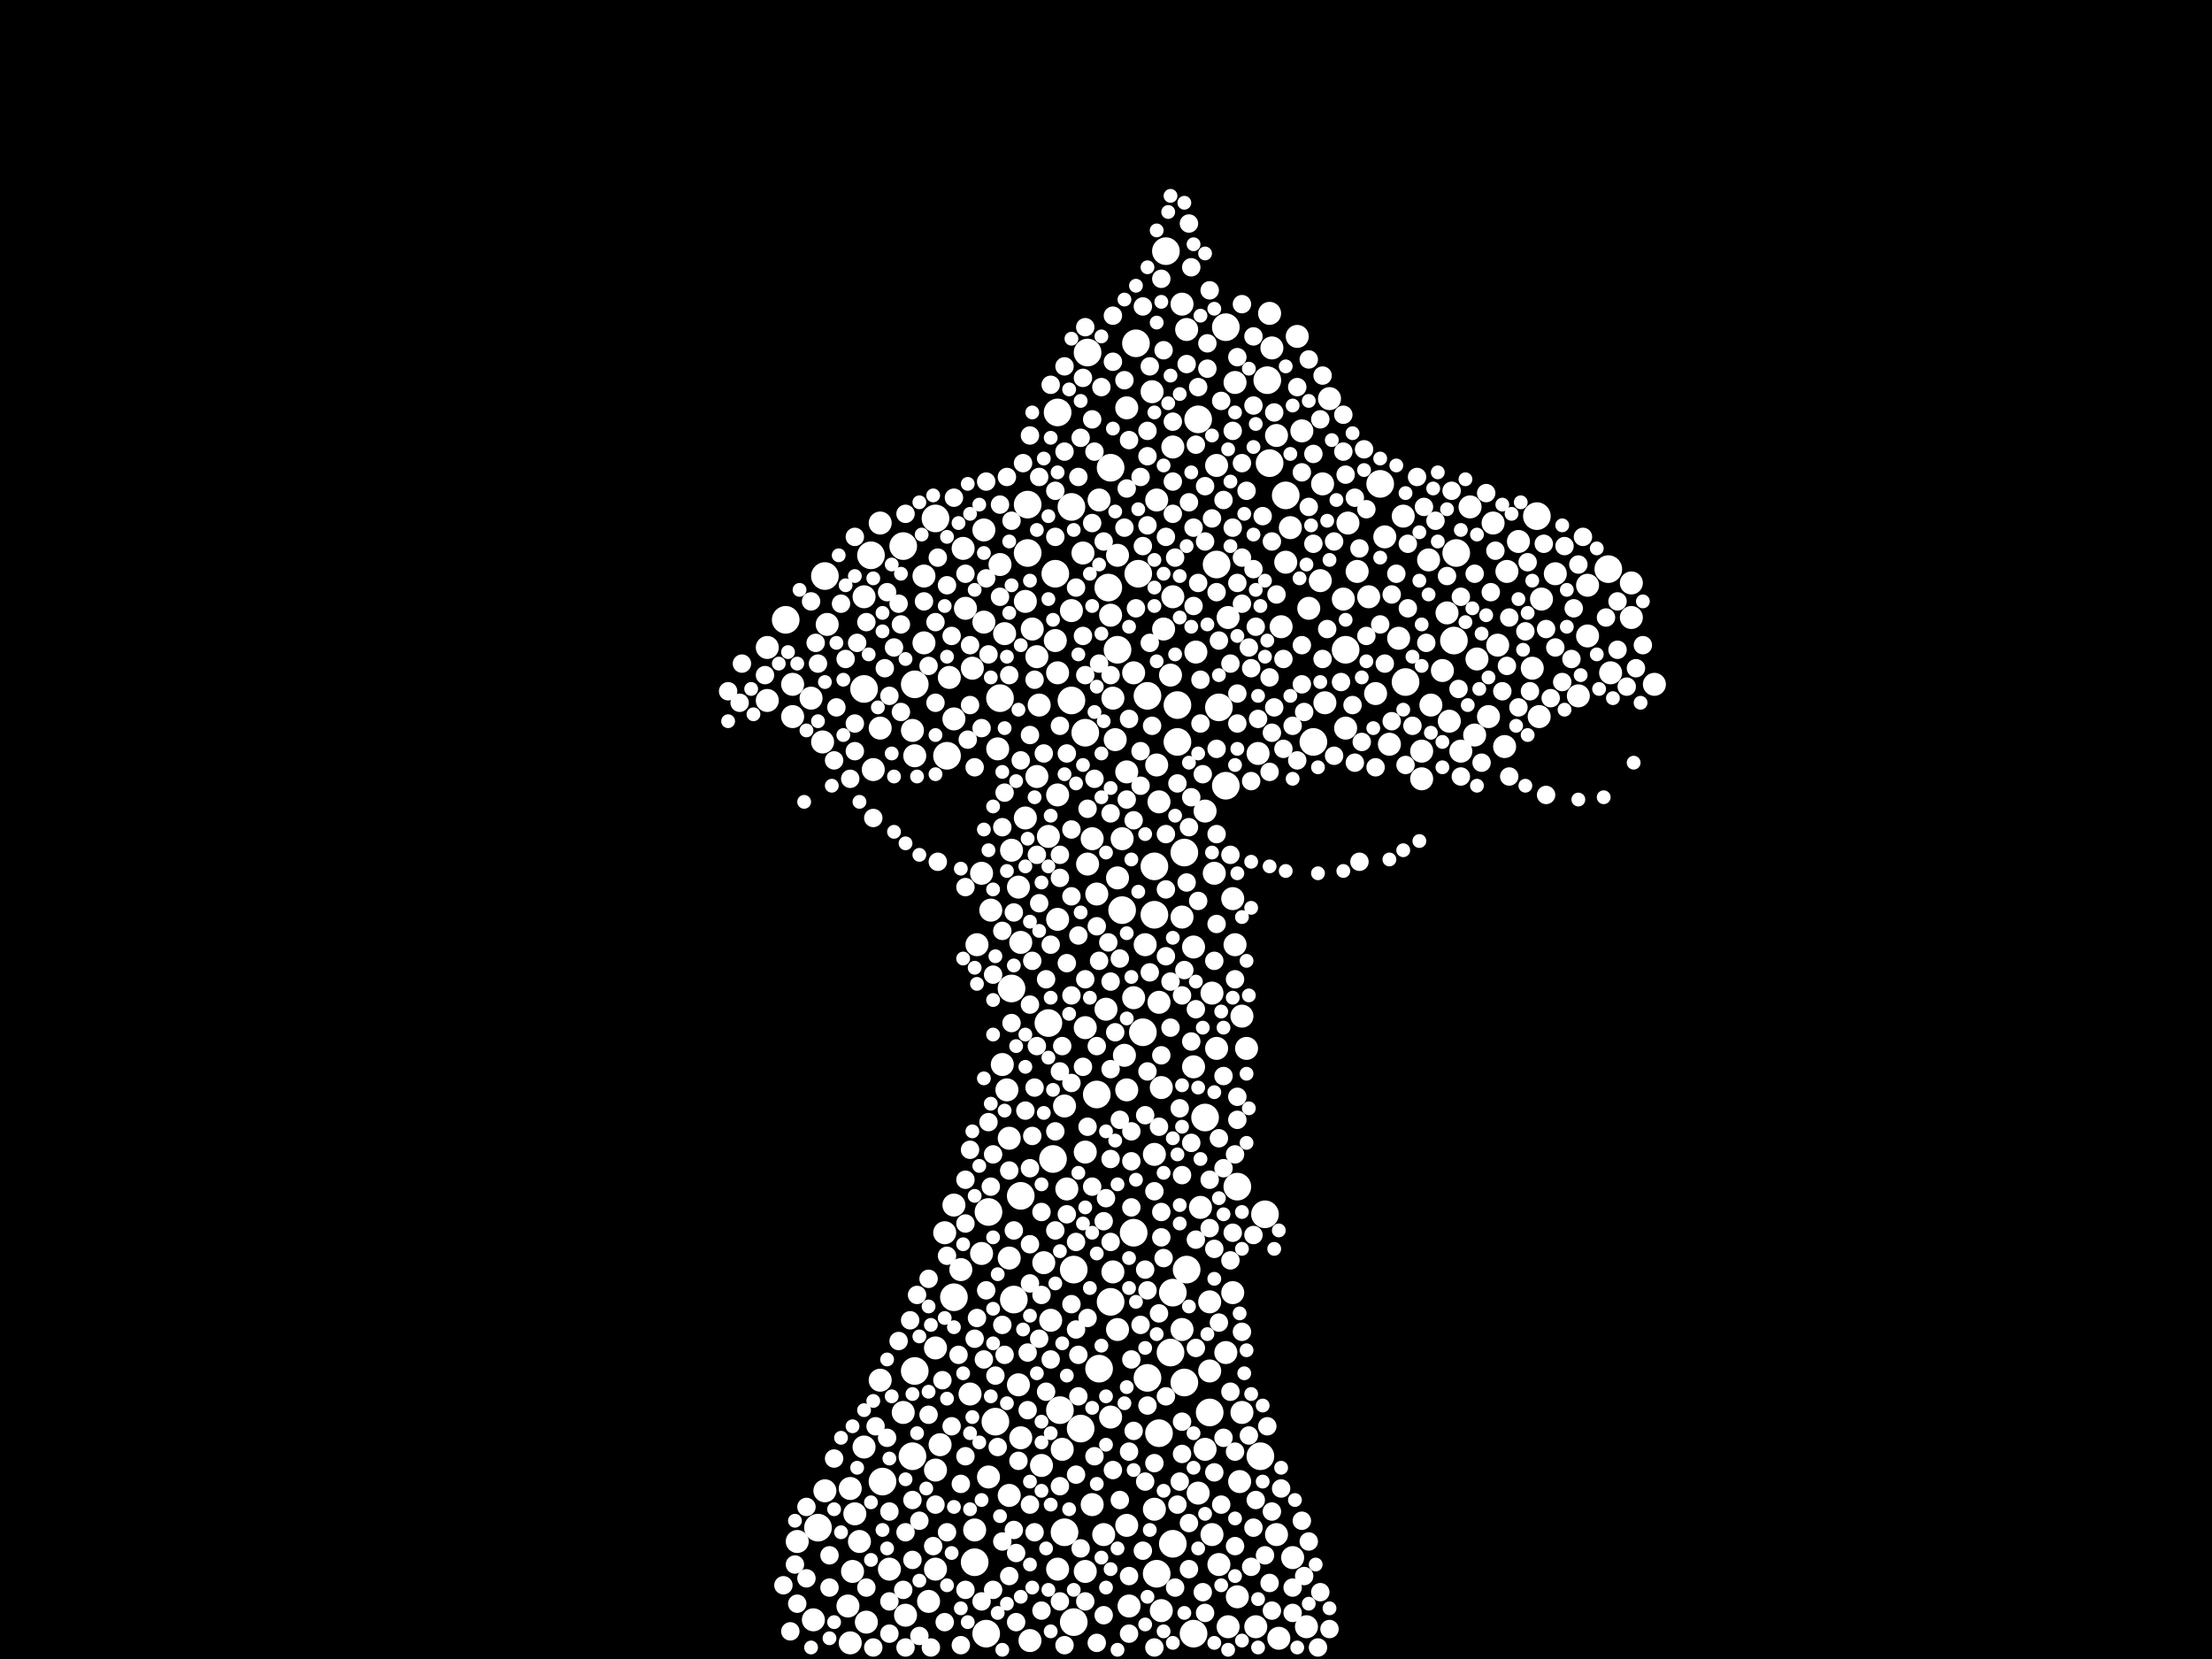 <?xml version="1.0" encoding="utf-8"?>
<svg xmlns="http://www.w3.org/2000/svg"
     xmlns:xlink="http://www.w3.org/1999/xlink" width="1920" height="1440" >

            <defs>
            <style type="text/css"><![CDATA[
circle {stroke: none;}
.c0 {fill: #FFFFFF;}
]]></style>
            </defs>
<rect x="0" y="0" width="1920" height="1440" fill="black"/>
<circle cx="1002" cy="794" r="12" class="c0"/>
<circle cx="1100" cy="330" r="12" class="c0"/>
<circle cx="1028" cy="740" r="12" class="c0"/>
<circle cx="1198" cy="420" r="12" class="c0"/>
<circle cx="932" cy="1408" r="12" class="c0"/>
<circle cx="964" cy="1130" r="12" class="c0"/>
<circle cx="942" cy="636" r="12" class="c0"/>
<circle cx="962" cy="510" r="12" class="c0"/>
<circle cx="856" cy="1418" r="12" class="c0"/>
<circle cx="868" cy="606" r="12" class="c0"/>
<circle cx="964" cy="406" r="12" class="c0"/>
<circle cx="996" cy="1196" r="12" class="c0"/>
<circle cx="1396" cy="494" r="12" class="c0"/>
<circle cx="1094" cy="1264" r="12" class="c0"/>
<circle cx="766" cy="1286" r="12" class="c0"/>
<circle cx="992" cy="896" r="12" class="c0"/>
<circle cx="930" cy="608" r="12" class="c0"/>
<circle cx="954" cy="1188" r="12" class="c0"/>
<circle cx="1004" cy="1366" r="12" class="c0"/>
<circle cx="1036" cy="1418" r="12" class="c0"/>
<circle cx="952" cy="950" r="12" class="c0"/>
<circle cx="756" cy="482" r="12" class="c0"/>
<circle cx="858" cy="1052" r="12" class="c0"/>
<circle cx="910" cy="888" r="12" class="c0"/>
<circle cx="792" cy="1264" r="12" class="c0"/>
<circle cx="1002" cy="752" r="12" class="c0"/>
<circle cx="812" cy="450" r="12" class="c0"/>
<circle cx="1102" cy="402" r="12" class="c0"/>
<circle cx="716" cy="500" r="12" class="c0"/>
<circle cx="1016" cy="1174" r="12" class="c0"/>
<circle cx="794" cy="594" r="12" class="c0"/>
<circle cx="784" cy="474" r="12" class="c0"/>
<circle cx="682" cy="538" r="12" class="c0"/>
<circle cx="1334" cy="448" r="12" class="c0"/>
<circle cx="944" cy="306" r="12" class="c0"/>
<circle cx="750" cy="598" r="12" class="c0"/>
<circle cx="920" cy="1224" r="12" class="c0"/>
<circle cx="1046" cy="970" r="12" class="c0"/>
<circle cx="932" cy="1102" r="12" class="c0"/>
<circle cx="996" cy="604" r="12" class="c0"/>
<circle cx="1064" cy="682" r="12" class="c0"/>
<circle cx="1012" cy="218" r="12" class="c0"/>
<circle cx="916" cy="498" r="12" class="c0"/>
<circle cx="986" cy="298" r="12" class="c0"/>
<circle cx="984" cy="1070" r="12" class="c0"/>
<circle cx="1006" cy="1244" r="12" class="c0"/>
<circle cx="1168" cy="564" r="12" class="c0"/>
<circle cx="1040" cy="364" r="12" class="c0"/>
<circle cx="918" cy="358" r="12" class="c0"/>
<circle cx="1030" cy="1102" r="12" class="c0"/>
<circle cx="1116" cy="430" r="12" class="c0"/>
<circle cx="970" cy="564" r="12" class="c0"/>
<circle cx="1220" cy="592" r="12" class="c0"/>
<circle cx="822" cy="656" r="12" class="c0"/>
<circle cx="938" cy="1240" r="12" class="c0"/>
<circle cx="974" cy="790" r="12" class="c0"/>
<circle cx="1050" cy="1226" r="12" class="c0"/>
<circle cx="1022" cy="644" r="12" class="c0"/>
<circle cx="924" cy="1330" r="12" class="c0"/>
<circle cx="1022" cy="612" r="12" class="c0"/>
<circle cx="846" cy="1356" r="12" class="c0"/>
<circle cx="794" cy="1190" r="12" class="c0"/>
<circle cx="1098" cy="1054" r="12" class="c0"/>
<circle cx="1064" cy="284" r="12" class="c0"/>
<circle cx="1074" cy="1030" r="12" class="c0"/>
<circle cx="710" cy="1326" r="12" class="c0"/>
<circle cx="892" cy="438" r="12" class="c0"/>
<circle cx="1058" cy="614" r="12" class="c0"/>
<circle cx="864" cy="1234" r="12" class="c0"/>
<circle cx="1264" cy="480" r="12" class="c0"/>
<circle cx="1028" cy="1200" r="12" class="c0"/>
<circle cx="1018" cy="1122" r="12" class="c0"/>
<circle cx="1018" cy="1340" r="12" class="c0"/>
<circle cx="988" cy="498" r="12" class="c0"/>
<circle cx="1056" cy="490" r="12" class="c0"/>
<circle cx="892" cy="480" r="12" class="c0"/>
<circle cx="886" cy="1038" r="12" class="c0"/>
<circle cx="828" cy="1126" r="12" class="c0"/>
<circle cx="930" cy="440" r="12" class="c0"/>
<circle cx="1140" cy="644" r="12" class="c0"/>
<circle cx="1262" cy="556" r="12" class="c0"/>
<circle cx="880" cy="1128" r="12" class="c0"/>
<circle cx="878" cy="858" r="12" class="c0"/>
<circle cx="914" cy="1006" r="12" class="c0"/>
<circle cx="1240" cy="486" r="10" class="c0"/>
<circle cx="1268" cy="652" r="10" class="c0"/>
<circle cx="918" cy="798" r="10" class="c0"/>
<circle cx="752" cy="1408" r="10" class="c0"/>
<circle cx="1036" cy="822" r="10" class="c0"/>
<circle cx="750" cy="518" r="10" class="c0"/>
<circle cx="976" cy="916" r="10" class="c0"/>
<circle cx="948" cy="1306" r="10" class="c0"/>
<circle cx="1010" cy="546" r="10" class="c0"/>
<circle cx="1150" cy="610" r="10" class="c0"/>
<circle cx="960" cy="876" r="10" class="c0"/>
<circle cx="820" cy="1070" r="10" class="c0"/>
<circle cx="1146" cy="504" r="10" class="c0"/>
<circle cx="812" cy="1362" r="10" class="c0"/>
<circle cx="870" cy="924" r="10" class="c0"/>
<circle cx="1038" cy="566" r="10" class="c0"/>
<circle cx="742" cy="1314" r="10" class="c0"/>
<circle cx="1292" cy="622" r="10" class="c0"/>
<circle cx="1130" cy="374" r="10" class="c0"/>
<circle cx="922" cy="1258" r="10" class="c0"/>
<circle cx="1148" cy="420" r="10" class="c0"/>
<circle cx="736" cy="1394" r="10" class="c0"/>
<circle cx="1218" cy="448" r="10" class="c0"/>
<circle cx="706" cy="1406" r="10" class="c0"/>
<circle cx="1008" cy="944" r="10" class="c0"/>
<circle cx="940" cy="480" r="10" class="c0"/>
<circle cx="958" cy="1332" r="10" class="c0"/>
<circle cx="836" cy="476" r="10" class="c0"/>
<circle cx="878" cy="738" r="10" class="c0"/>
<circle cx="884" cy="1202" r="10" class="c0"/>
<circle cx="924" cy="960" r="10" class="c0"/>
<circle cx="1074" cy="1386" r="10" class="c0"/>
<circle cx="1416" cy="506" r="10" class="c0"/>
<circle cx="1050" cy="1130" r="10" class="c0"/>
<circle cx="816" cy="1254" r="10" class="c0"/>
<circle cx="1006" cy="870" r="10" class="c0"/>
<circle cx="828" cy="624" r="10" class="c0"/>
<circle cx="1280" cy="638" r="10" class="c0"/>
<circle cx="868" cy="490" r="10" class="c0"/>
<circle cx="876" cy="1298" r="10" class="c0"/>
<circle cx="1066" cy="536" r="10" class="c0"/>
<circle cx="1416" cy="536" r="10" class="c0"/>
<circle cx="994" cy="820" r="10" class="c0"/>
<circle cx="860" cy="790" r="10" class="c0"/>
<circle cx="1046" cy="1258" r="10" class="c0"/>
<circle cx="1070" cy="780" r="10" class="c0"/>
<circle cx="1046" cy="704" r="10" class="c0"/>
<circle cx="978" cy="1324" r="10" class="c0"/>
<circle cx="1188" cy="518" r="10" class="c0"/>
<circle cx="688" cy="622" r="10" class="c0"/>
<circle cx="1078" cy="882" r="10" class="c0"/>
<circle cx="824" cy="588" r="10" class="c0"/>
<circle cx="1350" cy="498" r="10" class="c0"/>
<circle cx="978" cy="946" r="10" class="c0"/>
<circle cx="1234" cy="652" r="10" class="c0"/>
<circle cx="1112" cy="544" r="10" class="c0"/>
<circle cx="692" cy="1338" r="10" class="c0"/>
<circle cx="786" cy="1402" r="10" class="c0"/>
<circle cx="874" cy="946" r="10" class="c0"/>
<circle cx="1214" cy="554" r="10" class="c0"/>
<circle cx="886" cy="818" r="10" class="c0"/>
<circle cx="1306" cy="648" r="10" class="c0"/>
<circle cx="802" cy="500" r="10" class="c0"/>
<circle cx="1056" cy="910" r="10" class="c0"/>
<circle cx="1282" cy="572" r="10" class="c0"/>
<circle cx="764" cy="1198" r="10" class="c0"/>
<circle cx="1036" cy="926" r="10" class="c0"/>
<circle cx="1370" cy="604" r="10" class="c0"/>
<circle cx="1166" cy="520" r="10" class="c0"/>
<circle cx="1194" cy="602" r="10" class="c0"/>
<circle cx="812" cy="1170" r="10" class="c0"/>
<circle cx="1030" cy="286" r="10" class="c0"/>
<circle cx="890" cy="522" r="10" class="c0"/>
<circle cx="1398" cy="584" r="10" class="c0"/>
<circle cx="942" cy="1000" r="10" class="c0"/>
<circle cx="1064" cy="1174" r="10" class="c0"/>
<circle cx="1242" cy="612" r="10" class="c0"/>
<circle cx="1154" cy="346" r="10" class="c0"/>
<circle cx="1276" cy="440" r="10" class="c0"/>
<circle cx="1042" cy="1048" r="10" class="c0"/>
<circle cx="966" cy="1104" r="10" class="c0"/>
<circle cx="1170" cy="454" r="10" class="c0"/>
<circle cx="1122" cy="1352" r="10" class="c0"/>
<circle cx="1008" cy="1398" r="10" class="c0"/>
<circle cx="848" cy="820" r="10" class="c0"/>
<circle cx="750" cy="1256" r="10" class="c0"/>
<circle cx="1436" cy="594" r="10" class="c0"/>
<circle cx="1168" cy="632" r="10" class="c0"/>
<circle cx="666" cy="562" r="10" class="c0"/>
<circle cx="738" cy="1292" r="10" class="c0"/>
<circle cx="866" cy="650" r="10" class="c0"/>
<circle cx="944" cy="750" r="10" class="c0"/>
<circle cx="1092" cy="654" r="10" class="c0"/>
<circle cx="894" cy="1424" r="10" class="c0"/>
<circle cx="904" cy="1272" r="10" class="c0"/>
<circle cx="716" cy="1294" r="10" class="c0"/>
<circle cx="852" cy="758" r="10" class="c0"/>
<circle cx="918" cy="1362" r="10" class="c0"/>
<circle cx="844" cy="580" r="10" class="c0"/>
<circle cx="1006" cy="696" r="10" class="c0"/>
<circle cx="1134" cy="1412" r="10" class="c0"/>
<circle cx="1308" cy="496" r="10" class="c0"/>
<circle cx="764" cy="632" r="10" class="c0"/>
<circle cx="1078" cy="1226" r="10" class="c0"/>
<circle cx="900" cy="674" r="10" class="c0"/>
<circle cx="854" cy="460" r="10" class="c0"/>
<circle cx="970" cy="482" r="10" class="c0"/>
<circle cx="1136" cy="528" r="10" class="c0"/>
<circle cx="952" cy="776" r="10" class="c0"/>
<circle cx="930" cy="530" r="10" class="c0"/>
<circle cx="1296" cy="454" r="10" class="c0"/>
<circle cx="854" cy="540" r="10" class="c0"/>
<circle cx="1202" cy="466" r="10" class="c0"/>
<circle cx="912" cy="1146" r="10" class="c0"/>
<circle cx="900" cy="570" r="10" class="c0"/>
<circle cx="1052" cy="862" r="10" class="c0"/>
<circle cx="876" cy="1092" r="10" class="c0"/>
<circle cx="890" cy="710" r="10" class="c0"/>
<circle cx="1338" cy="520" r="10" class="c0"/>
<circle cx="916" cy="556" r="10" class="c0"/>
<circle cx="718" cy="542" r="10" class="c0"/>
<circle cx="828" cy="1046" r="10" class="c0"/>
<circle cx="978" cy="670" r="10" class="c0"/>
<circle cx="1052" cy="1332" r="10" class="c0"/>
<circle cx="942" cy="1364" r="10" class="c0"/>
<circle cx="1108" cy="1332" r="10" class="c0"/>
<circle cx="942" cy="892" r="10" class="c0"/>
<circle cx="740" cy="1364" r="10" class="c0"/>
<circle cx="918" cy="584" r="10" class="c0"/>
<circle cx="876" cy="988" r="10" class="c0"/>
<circle cx="802" cy="558" r="10" class="c0"/>
<circle cx="1258" cy="626" r="10" class="c0"/>
<circle cx="1234" cy="676" r="10" class="c0"/>
<circle cx="1066" cy="1412" r="10" class="c0"/>
<circle cx="784" cy="1226" r="10" class="c0"/>
<circle cx="794" cy="656" r="10" class="c0"/>
<circle cx="1116" cy="488" r="10" class="c0"/>
<circle cx="758" cy="668" r="10" class="c0"/>
<circle cx="842" cy="1210" r="10" class="c0"/>
<circle cx="906" cy="1096" r="10" class="c0"/>
<circle cx="1002" cy="1002" r="10" class="c0"/>
<circle cx="1076" cy="1286" r="10" class="c0"/>
<circle cx="980" cy="1394" r="10" class="c0"/>
<circle cx="1026" cy="264" r="10" class="c0"/>
<circle cx="948" cy="728" r="10" class="c0"/>
<circle cx="1026" cy="1154" r="10" class="c0"/>
<circle cx="886" cy="1248" r="10" class="c0"/>
<circle cx="1318" cy="470" r="10" class="c0"/>
<circle cx="1054" cy="758" r="10" class="c0"/>
<circle cx="746" cy="1338" r="10" class="c0"/>
<circle cx="1070" cy="1122" r="10" class="c0"/>
<circle cx="966" cy="606" r="10" class="c0"/>
<circle cx="970" cy="1154" r="10" class="c0"/>
<circle cx="1058" cy="1358" r="10" class="c0"/>
<circle cx="1050" cy="1190" r="10" class="c0"/>
<circle cx="666" cy="608" r="10" class="c0"/>
<circle cx="846" cy="1328" r="10" class="c0"/>
<circle cx="910" cy="726" r="10" class="c0"/>
<circle cx="1120" cy="458" r="10" class="c0"/>
<circle cx="1378" cy="552" r="10" class="c0"/>
<circle cx="1000" cy="340" r="10" class="c0"/>
<circle cx="714" cy="644" r="10" class="c0"/>
<circle cx="1026" cy="796" r="10" class="c0"/>
<circle cx="1090" cy="1412" r="10" class="c0"/>
<circle cx="974" cy="728" r="10" class="c0"/>
<circle cx="1072" cy="332" r="10" class="c0"/>
<circle cx="1178" cy="496" r="10" class="c0"/>
<circle cx="964" cy="534" r="10" class="c0"/>
<circle cx="1082" cy="910" r="10" class="c0"/>
<circle cx="918" cy="690" r="10" class="c0"/>
<circle cx="1018" cy="388" r="10" class="c0"/>
<circle cx="1104" cy="302" r="10" class="c0"/>
<circle cx="926" cy="1032" r="10" class="c0"/>
<circle cx="806" cy="1390" r="10" class="c0"/>
<circle cx="968" cy="642" r="10" class="c0"/>
<circle cx="964" cy="1230" r="10" class="c0"/>
<circle cx="1378" cy="508" r="10" class="c0"/>
<circle cx="812" cy="1276" r="10" class="c0"/>
<circle cx="1002" cy="1310" r="10" class="c0"/>
<circle cx="1330" cy="580" r="10" class="c0"/>
<circle cx="1110" cy="1422" r="10" class="c0"/>
<circle cx="984" cy="584" r="10" class="c0"/>
<circle cx="1018" cy="518" r="10" class="c0"/>
<circle cx="834" cy="1102" r="10" class="c0"/>
<circle cx="978" cy="354" r="10" class="c0"/>
<circle cx="1004" cy="434" r="10" class="c0"/>
<circle cx="772" cy="1362" r="10" class="c0"/>
<circle cx="884" cy="770" r="10" class="c0"/>
<circle cx="1108" cy="378" r="10" class="c0"/>
<circle cx="970" cy="762" r="10" class="c0"/>
<circle cx="792" cy="634" r="10" class="c0"/>
<circle cx="1252" cy="582" r="10" class="c0"/>
<circle cx="1300" cy="560" r="10" class="c0"/>
<circle cx="1126" cy="292" r="10" class="c0"/>
<circle cx="1004" cy="664" r="10" class="c0"/>
<circle cx="738" cy="1426" r="10" class="c0"/>
<circle cx="858" cy="1282" r="10" class="c0"/>
<circle cx="764" cy="454" r="10" class="c0"/>
<circle cx="1040" cy="1296" r="10" class="c0"/>
<circle cx="1102" cy="272" r="10" class="c0"/>
<circle cx="852" cy="1088" r="10" class="c0"/>
<circle cx="1336" cy="622" r="10" class="c0"/>
<circle cx="984" cy="866" r="10" class="c0"/>
<circle cx="688" cy="594" r="10" class="c0"/>
<circle cx="1206" cy="646" r="10" class="c0"/>
<circle cx="1256" cy="532" r="10" class="c0"/>
<circle cx="704" cy="606" r="10" class="c0"/>
<circle cx="1056" cy="404" r="10" class="c0"/>
<circle cx="954" cy="434" r="10" class="c0"/>
<circle cx="1016" cy="586" r="10" class="c0"/>
<circle cx="902" cy="612" r="10" class="c0"/>
<circle cx="838" cy="528" r="10" class="c0"/>
<circle cx="1072" cy="820" r="10" class="c0"/>
<circle cx="896" cy="546" r="10" class="c0"/>
<circle cx="872" cy="550" r="10" class="c0"/>
<circle cx="1358" cy="474" r="8" class="c0"/>
<circle cx="912" cy="820" r="8" class="c0"/>
<circle cx="924" cy="392" r="8" class="c0"/>
<circle cx="1060" cy="1306" r="8" class="c0"/>
<circle cx="1104" cy="470" r="8" class="c0"/>
<circle cx="888" cy="402" r="8" class="c0"/>
<circle cx="852" cy="632" r="8" class="c0"/>
<circle cx="1058" cy="556" r="8" class="c0"/>
<circle cx="1038" cy="1076" r="8" class="c0"/>
<circle cx="1238" cy="558" r="8" class="c0"/>
<circle cx="834" cy="1288" r="8" class="c0"/>
<circle cx="1404" cy="564" r="8" class="c0"/>
<circle cx="1032" cy="194" r="8" class="c0"/>
<circle cx="1088" cy="1326" r="8" class="c0"/>
<circle cx="1310" cy="674" r="8" class="c0"/>
<circle cx="812" cy="540" r="8" class="c0"/>
<circle cx="846" cy="1162" r="8" class="c0"/>
<circle cx="1126" cy="336" r="8" class="c0"/>
<circle cx="930" cy="1132" r="8" class="c0"/>
<circle cx="1136" cy="440" r="8" class="c0"/>
<circle cx="1102" cy="1374" r="8" class="c0"/>
<circle cx="978" cy="424" r="8" class="c0"/>
<circle cx="978" cy="694" r="8" class="c0"/>
<circle cx="1068" cy="1208" r="8" class="c0"/>
<circle cx="938" cy="380" r="8" class="c0"/>
<circle cx="1074" cy="602" r="8" class="c0"/>
<circle cx="1078" cy="524" r="8" class="c0"/>
<circle cx="772" cy="1418" r="8" class="c0"/>
<circle cx="1026" cy="1234" r="8" class="c0"/>
<circle cx="1130" cy="560" r="8" class="c0"/>
<circle cx="964" cy="1006" r="8" class="c0"/>
<circle cx="1008" cy="242" r="8" class="c0"/>
<circle cx="1132" cy="1368" r="8" class="c0"/>
<circle cx="948" cy="1030" r="8" class="c0"/>
<circle cx="1356" cy="592" r="8" class="c0"/>
<circle cx="710" cy="576" r="8" class="c0"/>
<circle cx="752" cy="540" r="8" class="c0"/>
<circle cx="936" cy="1212" r="8" class="c0"/>
<circle cx="758" cy="710" r="8" class="c0"/>
<circle cx="1074" cy="628" r="8" class="c0"/>
<circle cx="1050" cy="252" r="8" class="c0"/>
<circle cx="990" cy="1150" r="8" class="c0"/>
<circle cx="862" cy="1002" r="8" class="c0"/>
<circle cx="960" cy="1040" r="8" class="c0"/>
<circle cx="1020" cy="484" r="8" class="c0"/>
<circle cx="1096" cy="448" r="8" class="c0"/>
<circle cx="1034" cy="992" r="8" class="c0"/>
<circle cx="954" cy="834" r="8" class="c0"/>
<circle cx="906" cy="654" r="8" class="c0"/>
<circle cx="1044" cy="672" r="8" class="c0"/>
<circle cx="806" cy="1228" r="8" class="c0"/>
<circle cx="980" cy="382" r="8" class="c0"/>
<circle cx="680" cy="1376" r="8" class="c0"/>
<circle cx="920" cy="762" r="8" class="c0"/>
<circle cx="1154" cy="1414" r="8" class="c0"/>
<circle cx="992" cy="474" r="8" class="c0"/>
<circle cx="1026" cy="864" r="8" class="c0"/>
<circle cx="852" cy="1390" r="8" class="c0"/>
<circle cx="952" cy="908" r="8" class="c0"/>
<circle cx="908" cy="850" r="8" class="c0"/>
<circle cx="1048" cy="320" r="8" class="c0"/>
<circle cx="870" cy="1338" r="8" class="c0"/>
<circle cx="984" cy="1242" r="8" class="c0"/>
<circle cx="1054" cy="834" r="8" class="c0"/>
<circle cx="870" cy="1150" r="8" class="c0"/>
<circle cx="1002" cy="1034" r="8" class="c0"/>
<circle cx="700" cy="1370" r="8" class="c0"/>
<circle cx="1092" cy="624" r="8" class="c0"/>
<circle cx="1140" cy="472" r="8" class="c0"/>
<circle cx="842" cy="612" r="8" class="c0"/>
<circle cx="1024" cy="962" r="8" class="c0"/>
<circle cx="1072" cy="1002" r="8" class="c0"/>
<circle cx="1008" cy="916" r="8" class="c0"/>
<circle cx="864" cy="1194" r="8" class="c0"/>
<circle cx="798" cy="1320" r="8" class="c0"/>
<circle cx="814" cy="484" r="8" class="c0"/>
<circle cx="814" cy="748" r="8" class="c0"/>
<circle cx="738" cy="676" r="8" class="c0"/>
<circle cx="994" cy="968" r="8" class="c0"/>
<circle cx="916" cy="982" r="8" class="c0"/>
<circle cx="1050" cy="1024" r="8" class="c0"/>
<circle cx="902" cy="784" r="8" class="c0"/>
<circle cx="1008" cy="1052" r="8" class="c0"/>
<circle cx="980" cy="1418" r="8" class="c0"/>
<circle cx="920" cy="630" r="8" class="c0"/>
<circle cx="1026" cy="1262" r="8" class="c0"/>
<circle cx="1062" cy="1014" r="8" class="c0"/>
<circle cx="1012" cy="724" r="8" class="c0"/>
<circle cx="894" cy="1306" r="8" class="c0"/>
<circle cx="1056" cy="650" r="8" class="c0"/>
<circle cx="882" cy="1348" r="8" class="c0"/>
<circle cx="936" cy="812" r="8" class="c0"/>
<circle cx="898" cy="944" r="8" class="c0"/>
<circle cx="878" cy="888" r="8" class="c0"/>
<circle cx="892" cy="1224" r="8" class="c0"/>
<circle cx="912" cy="1180" r="8" class="c0"/>
<circle cx="742" cy="652" r="8" class="c0"/>
<circle cx="930" cy="864" r="8" class="c0"/>
<circle cx="872" cy="688" r="8" class="c0"/>
<circle cx="1074" cy="506" r="8" class="c0"/>
<circle cx="860" cy="1030" r="8" class="c0"/>
<circle cx="934" cy="1078" r="8" class="c0"/>
<circle cx="770" cy="1248" r="8" class="c0"/>
<circle cx="782" cy="542" r="8" class="c0"/>
<circle cx="1420" cy="580" r="8" class="c0"/>
<circle cx="898" cy="1330" r="8" class="c0"/>
<circle cx="1230" cy="414" r="8" class="c0"/>
<circle cx="854" cy="1180" r="8" class="c0"/>
<circle cx="884" cy="1268" r="8" class="c0"/>
<circle cx="1074" cy="310" r="8" class="c0"/>
<circle cx="920" cy="930" r="8" class="c0"/>
<circle cx="942" cy="586" r="8" class="c0"/>
<circle cx="1032" cy="436" r="8" class="c0"/>
<circle cx="1304" cy="600" r="8" class="c0"/>
<circle cx="820" cy="1408" r="8" class="c0"/>
<circle cx="642" cy="610" r="8" class="c0"/>
<circle cx="812" cy="1306" r="8" class="c0"/>
<circle cx="1256" cy="500" r="8" class="c0"/>
<circle cx="1108" cy="516" r="8" class="c0"/>
<circle cx="944" cy="702" r="8" class="c0"/>
<circle cx="1054" cy="1084" r="8" class="c0"/>
<circle cx="998" cy="558" r="8" class="c0"/>
<circle cx="1078" cy="484" r="8" class="c0"/>
<circle cx="990" cy="682" r="8" class="c0"/>
<circle cx="1222" cy="528" r="8" class="c0"/>
<circle cx="1070" cy="1070" r="8" class="c0"/>
<circle cx="952" cy="804" r="8" class="c0"/>
<circle cx="834" cy="1428" r="8" class="c0"/>
<circle cx="1020" cy="1378" r="8" class="c0"/>
<circle cx="940" cy="328" r="8" class="c0"/>
<circle cx="742" cy="466" r="8" class="c0"/>
<circle cx="786" cy="446" r="8" class="c0"/>
<circle cx="1034" cy="232" r="8" class="c0"/>
<circle cx="996" cy="1120" r="8" class="c0"/>
<circle cx="942" cy="850" r="8" class="c0"/>
<circle cx="796" cy="1124" r="8" class="c0"/>
<circle cx="956" cy="336" r="8" class="c0"/>
<circle cx="950" cy="676" r="8" class="c0"/>
<circle cx="1318" cy="614" r="8" class="c0"/>
<circle cx="892" cy="1174" r="8" class="c0"/>
<circle cx="1046" cy="422" r="8" class="c0"/>
<circle cx="1032" cy="1362" r="8" class="c0"/>
<circle cx="942" cy="1390" r="8" class="c0"/>
<circle cx="934" cy="1280" r="8" class="c0"/>
<circle cx="1106" cy="614" r="8" class="c0"/>
<circle cx="1166" cy="392" r="8" class="c0"/>
<circle cx="1340" cy="472" r="8" class="c0"/>
<circle cx="770" cy="514" r="8" class="c0"/>
<circle cx="1136" cy="312" r="8" class="c0"/>
<circle cx="1068" cy="742" r="8" class="c0"/>
<circle cx="1036" cy="458" r="8" class="c0"/>
<circle cx="990" cy="652" r="8" class="c0"/>
<circle cx="1072" cy="850" r="8" class="c0"/>
<circle cx="1130" cy="1320" r="8" class="c0"/>
<circle cx="908" cy="1208" r="8" class="c0"/>
<circle cx="832" cy="1176" r="8" class="c0"/>
<circle cx="1088" cy="292" r="8" class="c0"/>
<circle cx="720" cy="1378" r="8" class="c0"/>
<circle cx="1042" cy="590" r="8" class="c0"/>
<circle cx="838" cy="1024" r="8" class="c0"/>
<circle cx="934" cy="1154" r="8" class="c0"/>
<circle cx="1012" cy="772" r="8" class="c0"/>
<circle cx="790" cy="1146" r="8" class="c0"/>
<circle cx="1136" cy="1338" r="8" class="c0"/>
<circle cx="934" cy="510" r="8" class="c0"/>
<circle cx="1052" cy="450" r="8" class="c0"/>
<circle cx="692" cy="1392" r="8" class="c0"/>
<circle cx="1364" cy="572" r="8" class="c0"/>
<circle cx="1018" cy="418" r="8" class="c0"/>
<circle cx="980" cy="1260" r="8" class="c0"/>
<circle cx="726" cy="614" r="8" class="c0"/>
<circle cx="1328" cy="600" r="8" class="c0"/>
<circle cx="1374" cy="466" r="8" class="c0"/>
<circle cx="1184" cy="390" r="8" class="c0"/>
<circle cx="1112" cy="1292" r="8" class="c0"/>
<circle cx="916" cy="1068" r="8" class="c0"/>
<circle cx="868" cy="438" r="8" class="c0"/>
<circle cx="1050" cy="1066" r="8" class="c0"/>
<circle cx="1074" cy="952" r="8" class="c0"/>
<circle cx="792" cy="1354" r="8" class="c0"/>
<circle cx="1070" cy="458" r="8" class="c0"/>
<circle cx="644" cy="576" r="8" class="c0"/>
<circle cx="1036" cy="526" r="8" class="c0"/>
<circle cx="902" cy="414" r="8" class="c0"/>
<circle cx="776" cy="562" r="8" class="c0"/>
<circle cx="720" cy="1350" r="8" class="c0"/>
<circle cx="1002" cy="1270" r="8" class="c0"/>
<circle cx="1286" cy="662" r="8" class="c0"/>
<circle cx="998" cy="844" r="8" class="c0"/>
<circle cx="964" cy="586" r="8" class="c0"/>
<circle cx="1202" cy="576" r="8" class="c0"/>
<circle cx="1010" cy="304" r="8" class="c0"/>
<circle cx="1008" cy="1074" r="8" class="c0"/>
<circle cx="890" cy="964" r="8" class="c0"/>
<circle cx="1212" cy="498" r="8" class="c0"/>
<circle cx="806" cy="578" r="8" class="c0"/>
<circle cx="942" cy="284" r="8" class="c0"/>
<circle cx="822" cy="1330" r="8" class="c0"/>
<circle cx="1126" cy="660" r="8" class="c0"/>
<circle cx="994" cy="1102" r="8" class="c0"/>
<circle cx="690" cy="1358" r="8" class="c0"/>
<circle cx="920" cy="1290" r="8" class="c0"/>
<circle cx="1030" cy="316" r="8" class="c0"/>
<circle cx="1038" cy="386" r="8" class="c0"/>
<circle cx="1166" cy="360" r="8" class="c0"/>
<circle cx="856" cy="418" r="8" class="c0"/>
<circle cx="772" cy="1312" r="8" class="c0"/>
<circle cx="1044" cy="1382" r="8" class="c0"/>
<circle cx="1086" cy="580" r="8" class="c0"/>
<circle cx="950" cy="1264" r="8" class="c0"/>
<circle cx="1070" cy="374" r="8" class="c0"/>
<circle cx="876" cy="586" r="8" class="c0"/>
<circle cx="858" cy="568" r="8" class="c0"/>
<circle cx="1268" cy="674" r="8" class="c0"/>
<circle cx="1090" cy="1302" r="8" class="c0"/>
<circle cx="992" cy="266" r="8" class="c0"/>
<circle cx="972" cy="972" r="8" class="c0"/>
<circle cx="982" cy="982" r="8" class="c0"/>
<circle cx="996" cy="456" r="8" class="c0"/>
<circle cx="1074" cy="972" r="8" class="c0"/>
<circle cx="1068" cy="576" r="8" class="c0"/>
<circle cx="966" cy="274" r="8" class="c0"/>
<circle cx="826" cy="552" r="8" class="c0"/>
<circle cx="1236" cy="440" r="8" class="c0"/>
<circle cx="838" cy="1264" r="8" class="c0"/>
<circle cx="842" cy="998" r="8" class="c0"/>
<circle cx="1090" cy="544" r="8" class="c0"/>
<circle cx="944" cy="978" r="8" class="c0"/>
<circle cx="984" cy="712" r="8" class="c0"/>
<circle cx="1426" cy="560" r="8" class="c0"/>
<circle cx="812" cy="610" r="8" class="c0"/>
<circle cx="1148" cy="572" r="8" class="c0"/>
<circle cx="950" cy="392" r="8" class="c0"/>
<circle cx="802" cy="522" r="8" class="c0"/>
<circle cx="948" cy="454" r="8" class="c0"/>
<circle cx="862" cy="846" r="8" class="c0"/>
<circle cx="1012" cy="1212" r="8" class="c0"/>
<circle cx="986" cy="528" r="8" class="c0"/>
<circle cx="1146" cy="1382" r="8" class="c0"/>
<circle cx="876" cy="1368" r="8" class="c0"/>
<circle cx="976" cy="458" r="8" class="c0"/>
<circle cx="966" cy="314" r="8" class="c0"/>
<circle cx="1068" cy="1094" r="8" class="c0"/>
<circle cx="1018" cy="366" r="8" class="c0"/>
<circle cx="806" cy="1110" r="8" class="c0"/>
<circle cx="958" cy="1402" r="8" class="c0"/>
<circle cx="1010" cy="1092" r="8" class="c0"/>
<circle cx="734" cy="572" r="8" class="c0"/>
<circle cx="1122" cy="1400" r="8" class="c0"/>
<circle cx="996" cy="930" r="8" class="c0"/>
<circle cx="958" cy="1060" r="8" class="c0"/>
<circle cx="1086" cy="1360" r="8" class="c0"/>
<circle cx="1000" cy="630" r="8" class="c0"/>
<circle cx="700" cy="1308" r="8" class="c0"/>
<circle cx="936" cy="414" r="8" class="c0"/>
<circle cx="992" cy="1346" r="8" class="c0"/>
<circle cx="1266" cy="598" r="8" class="c0"/>
<circle cx="940" cy="552" r="8" class="c0"/>
<circle cx="1082" cy="426" r="8" class="c0"/>
<circle cx="930" cy="940" r="8" class="c0"/>
<circle cx="1088" cy="494" r="8" class="c0"/>
<circle cx="1342" cy="546" r="8" class="c0"/>
<circle cx="990" cy="414" r="8" class="c0"/>
<circle cx="926" cy="1054" r="8" class="c0"/>
<circle cx="1022" cy="680" r="8" class="c0"/>
<circle cx="822" cy="508" r="8" class="c0"/>
<circle cx="1034" cy="904" r="8" class="c0"/>
<circle cx="886" cy="660" r="8" class="c0"/>
<circle cx="1158" cy="656" r="8" class="c0"/>
<circle cx="872" cy="1176" r="8" class="c0"/>
<circle cx="874" cy="414" r="8" class="c0"/>
<circle cx="940" cy="926" r="8" class="c0"/>
<circle cx="708" cy="558" r="8" class="c0"/>
<circle cx="1246" cy="452" r="8" class="c0"/>
<circle cx="1084" cy="562" r="8" class="c0"/>
<circle cx="982" cy="1008" r="8" class="c0"/>
<circle cx="1042" cy="628" r="8" class="c0"/>
<circle cx="786" cy="1430" r="8" class="c0"/>
<circle cx="1346" cy="606" r="8" class="c0"/>
<circle cx="1180" cy="476" r="8" class="c0"/>
<circle cx="926" cy="836" r="8" class="c0"/>
<circle cx="966" cy="1276" r="8" class="c0"/>
<circle cx="880" cy="1068" r="8" class="c0"/>
<circle cx="1394" cy="536" r="8" class="c0"/>
<circle cx="1006" cy="978" r="8" class="c0"/>
<circle cx="936" cy="1176" r="8" class="c0"/>
<circle cx="1290" cy="428" r="8" class="c0"/>
<circle cx="1310" cy="536" r="8" class="c0"/>
<circle cx="838" cy="1062" r="8" class="c0"/>
<circle cx="840" cy="642" r="8" class="c0"/>
<circle cx="894" cy="1114" r="8" class="c0"/>
<circle cx="786" cy="1330" r="8" class="c0"/>
<circle cx="862" cy="1380" r="8" class="c0"/>
<circle cx="1226" cy="630" r="8" class="c0"/>
<circle cx="724" cy="1266" r="8" class="c0"/>
<circle cx="1222" cy="472" r="8" class="c0"/>
<circle cx="920" cy="1390" r="8" class="c0"/>
<circle cx="1268" cy="518" r="8" class="c0"/>
<circle cx="916" cy="466" r="8" class="c0"/>
<circle cx="1342" cy="690" r="8" class="c0"/>
<circle cx="1078" cy="1156" r="8" class="c0"/>
<circle cx="996" cy="396" r="8" class="c0"/>
<circle cx="828" cy="432" r="8" class="c0"/>
<circle cx="900" cy="742" r="8" class="c0"/>
<circle cx="996" cy="374" r="8" class="c0"/>
<circle cx="1040" cy="336" r="8" class="c0"/>
<circle cx="924" cy="1428" r="8" class="c0"/>
<circle cx="1102" cy="588" r="8" class="c0"/>
<circle cx="1370" cy="490" r="8" class="c0"/>
<circle cx="1130" cy="410" r="8" class="c0"/>
<circle cx="958" cy="470" r="8" class="c0"/>
<circle cx="856" cy="502" r="8" class="c0"/>
<circle cx="1100" cy="1238" r="8" class="c0"/>
<circle cx="902" cy="1162" r="8" class="c0"/>
<circle cx="982" cy="1180" r="8" class="c0"/>
<circle cx="1030" cy="766" r="8" class="c0"/>
<circle cx="1040" cy="782" r="8" class="c0"/>
<circle cx="1326" cy="488" r="8" class="c0"/>
<circle cx="1032" cy="1322" r="8" class="c0"/>
<circle cx="894" cy="378" r="8" class="c0"/>
<circle cx="876" cy="1016" r="8" class="c0"/>
<circle cx="1350" cy="562" r="8" class="c0"/>
<circle cx="848" cy="1144" r="8" class="c0"/>
<circle cx="1144" cy="1430" r="8" class="c0"/>
<circle cx="704" cy="522" r="8" class="c0"/>
<circle cx="1088" cy="352" r="8" class="c0"/>
<circle cx="1294" cy="514" r="8" class="c0"/>
<circle cx="878" cy="452" r="8" class="c0"/>
<circle cx="1028" cy="842" r="8" class="c0"/>
<circle cx="1366" cy="528" r="8" class="c0"/>
<circle cx="1072" cy="1260" r="8" class="c0"/>
<circle cx="856" cy="1120" r="8" class="c0"/>
<circle cx="742" cy="628" r="8" class="c0"/>
<circle cx="964" cy="852" r="8" class="c0"/>
<circle cx="818" cy="1198" r="8" class="c0"/>
<circle cx="1114" cy="572" r="8" class="c0"/>
<circle cx="896" cy="834" r="8" class="c0"/>
<circle cx="904" cy="1052" r="8" class="c0"/>
<circle cx="1062" cy="434" r="8" class="c0"/>
<circle cx="996" cy="1220" r="8" class="c0"/>
<circle cx="1058" cy="1148" r="8" class="c0"/>
<circle cx="792" cy="1302" r="8" class="c0"/>
<circle cx="924" cy="318" r="8" class="c0"/>
<circle cx="1158" cy="470" r="8" class="c0"/>
<circle cx="1122" cy="1378" r="8" class="c0"/>
<circle cx="1280" cy="498" r="8" class="c0"/>
<circle cx="882" cy="1408" r="8" class="c0"/>
<circle cx="1056" cy="802" r="8" class="c0"/>
<circle cx="1152" cy="546" r="8" class="c0"/>
<circle cx="664" cy="586" r="8" class="c0"/>
<circle cx="998" cy="318" r="8" class="c0"/>
<circle cx="880" cy="1328" r="8" class="c0"/>
<circle cx="1260" cy="426" r="8" class="c0"/>
<circle cx="1198" cy="542" r="8" class="c0"/>
<circle cx="954" cy="576" r="8" class="c0"/>
<circle cx="962" cy="818" r="8" class="c0"/>
<circle cx="1006" cy="1140" r="8" class="c0"/>
<circle cx="730" cy="524" r="8" class="c0"/>
<circle cx="980" cy="624" r="8" class="c0"/>
<circle cx="1168" cy="412" r="8" class="c0"/>
<circle cx="1122" cy="630" r="8" class="c0"/>
<circle cx="894" cy="638" r="8" class="c0"/>
<circle cx="822" cy="1090" r="8" class="c0"/>
<circle cx="1026" cy="1020" r="8" class="c0"/>
<circle cx="1062" cy="934" r="8" class="c0"/>
<circle cx="904" cy="1124" r="8" class="c0"/>
<circle cx="1182" cy="644" r="8" class="c0"/>
<circle cx="964" cy="1078" r="8" class="c0"/>
<circle cx="826" cy="1238" r="8" class="c0"/>
<circle cx="772" cy="604" r="8" class="c0"/>
<circle cx="752" cy="1378" r="8" class="c0"/>
<circle cx="866" cy="1256" r="8" class="c0"/>
<circle cx="1220" cy="664" r="8" class="c0"/>
<circle cx="980" cy="1368" r="8" class="c0"/>
<circle cx="1024" cy="1286" r="8" class="c0"/>
<circle cx="982" cy="1048" r="8" class="c0"/>
<circle cx="1086" cy="678" r="8" class="c0"/>
<circle cx="1058" cy="988" r="8" class="c0"/>
<circle cx="1046" cy="470" r="8" class="c0"/>
<circle cx="1012" cy="830" r="8" class="c0"/>
<circle cx="1176" cy="432" r="8" class="c0"/>
<circle cx="976" cy="330" r="8" class="c0"/>
<circle cx="1072" cy="1342" r="8" class="c0"/>
<circle cx="938" cy="1344" r="8" class="c0"/>
<circle cx="1298" cy="478" r="8" class="c0"/>
<circle cx="808" cy="1430" r="8" class="c0"/>
<circle cx="1088" cy="1072" r="8" class="c0"/>
<circle cx="926" cy="654" r="8" class="c0"/>
<circle cx="1056" cy="514" r="8" class="c0"/>
<circle cx="1130" cy="594" r="8" class="c0"/>
<circle cx="1016" cy="892" r="8" class="c0"/>
<circle cx="760" cy="1238" r="8" class="c0"/>
<circle cx="1104" cy="1312" r="8" class="c0"/>
<circle cx="1194" cy="666" r="8" class="c0"/>
<circle cx="948" cy="364" r="8" class="c0"/>
<circle cx="858" cy="974" r="8" class="c0"/>
<circle cx="944" cy="1144" r="8" class="c0"/>
<circle cx="898" cy="590" r="8" class="c0"/>
<circle cx="1084" cy="1246" r="8" class="c0"/>
<circle cx="810" cy="1342" r="8" class="c0"/>
<circle cx="1114" cy="650" r="8" class="c0"/>
<circle cx="972" cy="1302" r="8" class="c0"/>
<circle cx="768" cy="580" r="8" class="c0"/>
<circle cx="1012" cy="466" r="8" class="c0"/>
<circle cx="1324" cy="548" r="8" class="c0"/>
<circle cx="930" cy="778" r="8" class="c0"/>
<circle cx="780" cy="1164" r="8" class="c0"/>
<circle cx="846" cy="666" r="8" class="c0"/>
<circle cx="686" cy="1416" r="8" class="c0"/>
<circle cx="1062" cy="1248" r="8" class="c0"/>
<circle cx="1038" cy="876" r="8" class="c0"/>
<circle cx="784" cy="1380" r="8" class="c0"/>
<circle cx="838" cy="498" r="8" class="c0"/>
<circle cx="1186" cy="442" r="8" class="c0"/>
<circle cx="772" cy="1390" r="8" class="c0"/>
<circle cx="1148" cy="326" r="8" class="c0"/>
<circle cx="1048" cy="298" r="8" class="c0"/>
<circle cx="972" cy="832" r="8" class="c0"/>
<circle cx="920" cy="742" r="8" class="c0"/>
<circle cx="952" cy="1426" r="8" class="c0"/>
<circle cx="1054" cy="1278" r="8" class="c0"/>
<circle cx="1098" cy="1350" r="8" class="c0"/>
<circle cx="896" cy="986" r="8" class="c0"/>
<circle cx="870" cy="808" r="8" class="c0"/>
<circle cx="1140" cy="394" r="8" class="c0"/>
<circle cx="904" cy="1398" r="8" class="c0"/>
<circle cx="1180" cy="748" r="8" class="c0"/>
<circle cx="1034" cy="692" r="8" class="c0"/>
<circle cx="1022" cy="1306" r="8" class="c0"/>
<circle cx="798" cy="1420" r="8" class="c0"/>
<circle cx="724" cy="660" r="8" class="c0"/>
<circle cx="916" cy="426" r="8" class="c0"/>
<circle cx="1060" cy="348" r="8" class="c0"/>
<circle cx="1186" cy="552" r="8" class="c0"/>
<circle cx="842" cy="560" r="8" class="c0"/>
<circle cx="1016" cy="852" r="8" class="c0"/>
<circle cx="1146" cy="364" r="8" class="c0"/>
<circle cx="1208" cy="626" r="8" class="c0"/>
<circle cx="1078" cy="402" r="8" class="c0"/>
<circle cx="1078" cy="264" r="8" class="c0"/>
<circle cx="870" cy="718" r="8" class="c0"/>
<circle cx="868" cy="518" r="8" class="c0"/>
<circle cx="1040" cy="506" r="8" class="c0"/>
<circle cx="968" cy="896" r="8" class="c0"/>
<circle cx="758" cy="1430" r="8" class="c0"/>
<circle cx="1106" cy="358" r="8" class="c0"/>
<circle cx="894" cy="1080" r="8" class="c0"/>
<circle cx="1164" cy="592" r="8" class="c0"/>
<circle cx="1412" cy="596" r="8" class="c0"/>
<circle cx="1104" cy="1398" r="8" class="c0"/>
<circle cx="922" cy="908" r="8" class="c0"/>
<circle cx="1404" cy="522" r="8" class="c0"/>
<circle cx="1104" cy="636" r="8" class="c0"/>
<circle cx="964" cy="706" r="8" class="c0"/>
<circle cx="1018" cy="446" r="8" class="c0"/>
<circle cx="1132" cy="618" r="8" class="c0"/>
<circle cx="838" cy="1380" r="8" class="c0"/>
<circle cx="912" cy="334" r="8" class="c0"/>
<circle cx="930" cy="720" r="8" class="c0"/>
<circle cx="780" cy="524" r="8" class="c0"/>
<circle cx="900" cy="908" r="8" class="c0"/>
<circle cx="1038" cy="1170" r="8" class="c0"/>
<circle cx="838" cy="770" r="8" class="c0"/>
<circle cx="744" cy="558" r="8" class="c0"/>
<circle cx="1208" cy="516" r="8" class="c0"/>
<circle cx="632" cy="600" r="8" class="c0"/>
<circle cx="1032" cy="718" r="8" class="c0"/>
<circle cx="1102" cy="670" r="8" class="c0"/>
<circle cx="1308" cy="578" r="8" class="c0"/>
<circle cx="1176" cy="662" r="8" class="c0"/>
<circle cx="1056" cy="724" r="8" class="c0"/>
<circle cx="1174" cy="612" r="8" class="c0"/>
<circle cx="964" cy="928" r="8" class="c0"/>
<circle cx="880" cy="792" r="8" class="c0"/>
<circle cx="894" cy="1014" r="8" class="c0"/>
<circle cx="894" cy="872" r="8" class="c0"/>
<circle cx="782" cy="618" r="8" class="c0"/>
<circle cx="1046" cy="1400" r="8" class="c0"/>
<circle cx="1002" cy="1430" r="8" class="c0"/>
<circle cx="994" cy="1286" r="8" class="c0"/>
<circle cx="740" cy="1238" r="6" class="c0"/>
<circle cx="994" cy="1170" r="6" class="c0"/>
<circle cx="1312" cy="446" r="6" class="c0"/>
<circle cx="1102" cy="752" r="6" class="c0"/>
<circle cx="900" cy="460" r="6" class="c0"/>
<circle cx="1018" cy="1426" r="6" class="c0"/>
<circle cx="970" cy="1344" r="6" class="c0"/>
<circle cx="1002" cy="510" r="6" class="c0"/>
<circle cx="832" cy="454" r="6" class="c0"/>
<circle cx="968" cy="990" r="6" class="c0"/>
<circle cx="886" cy="560" r="6" class="c0"/>
<circle cx="1032" cy="662" r="6" class="c0"/>
<circle cx="828" cy="1308" r="6" class="c0"/>
<circle cx="896" cy="1378" r="6" class="c0"/>
<circle cx="1218" cy="616" r="6" class="c0"/>
<circle cx="1392" cy="692" r="6" class="c0"/>
<circle cx="980" cy="544" r="6" class="c0"/>
<circle cx="750" cy="1224" r="6" class="c0"/>
<circle cx="1028" cy="1400" r="6" class="c0"/>
<circle cx="1082" cy="992" r="6" class="c0"/>
<circle cx="986" cy="1024" r="6" class="c0"/>
<circle cx="1182" cy="588" r="6" class="c0"/>
<circle cx="770" cy="1180" r="6" class="c0"/>
<circle cx="1014" cy="184" r="6" class="c0"/>
<circle cx="946" cy="498" r="6" class="c0"/>
<circle cx="916" cy="1114" r="6" class="c0"/>
<circle cx="782" cy="498" r="6" class="c0"/>
<circle cx="988" cy="442" r="6" class="c0"/>
<circle cx="1168" cy="538" r="6" class="c0"/>
<circle cx="796" cy="1244" r="6" class="c0"/>
<circle cx="1304" cy="438" r="6" class="c0"/>
<circle cx="684" cy="566" r="6" class="c0"/>
<circle cx="1052" cy="378" r="6" class="c0"/>
<circle cx="1082" cy="932" r="6" class="c0"/>
<circle cx="1076" cy="1140" r="6" class="c0"/>
<circle cx="722" cy="682" r="6" class="c0"/>
<circle cx="812" cy="638" r="6" class="c0"/>
<circle cx="1026" cy="978" r="6" class="c0"/>
<circle cx="850" cy="1252" r="6" class="c0"/>
<circle cx="1166" cy="756" r="6" class="c0"/>
<circle cx="946" cy="1118" r="6" class="c0"/>
<circle cx="786" cy="732" r="6" class="c0"/>
<circle cx="1326" cy="638" r="6" class="c0"/>
<circle cx="912" cy="1416" r="6" class="c0"/>
<circle cx="1360" cy="544" r="6" class="c0"/>
<circle cx="908" cy="1344" r="6" class="c0"/>
<circle cx="1156" cy="382" r="6" class="c0"/>
<circle cx="1028" cy="176" r="6" class="c0"/>
<circle cx="890" cy="926" r="6" class="c0"/>
<circle cx="822" cy="1214" r="6" class="c0"/>
<circle cx="950" cy="618" r="6" class="c0"/>
<circle cx="1072" cy="664" r="6" class="c0"/>
<circle cx="952" cy="1288" r="6" class="c0"/>
<circle cx="1418" cy="662" r="6" class="c0"/>
<circle cx="1004" cy="200" r="6" class="c0"/>
<circle cx="1080" cy="1192" r="6" class="c0"/>
<circle cx="906" cy="398" r="6" class="c0"/>
<circle cx="1042" cy="1006" r="6" class="c0"/>
<circle cx="910" cy="448" r="6" class="c0"/>
<circle cx="724" cy="1408" r="6" class="c0"/>
<circle cx="1330" cy="504" r="6" class="c0"/>
<circle cx="792" cy="1210" r="6" class="c0"/>
<circle cx="978" cy="1204" r="6" class="c0"/>
<circle cx="858" cy="738" r="6" class="c0"/>
<circle cx="922" cy="1166" r="6" class="c0"/>
<circle cx="730" cy="1330" r="6" class="c0"/>
<circle cx="704" cy="1430" r="6" class="c0"/>
<circle cx="966" cy="372" r="6" class="c0"/>
<circle cx="1290" cy="534" r="6" class="c0"/>
<circle cx="864" cy="830" r="6" class="c0"/>
<circle cx="1004" cy="280" r="6" class="c0"/>
<circle cx="798" cy="1160" r="6" class="c0"/>
<circle cx="960" cy="1212" r="6" class="c0"/>
<circle cx="1090" cy="368" r="6" class="c0"/>
<circle cx="732" cy="638" r="6" class="c0"/>
<circle cx="1032" cy="1134" r="6" class="c0"/>
<circle cx="774" cy="654" r="6" class="c0"/>
<circle cx="884" cy="616" r="6" class="c0"/>
<circle cx="1268" cy="460" r="6" class="c0"/>
<circle cx="1040" cy="944" r="6" class="c0"/>
<circle cx="732" cy="590" r="6" class="c0"/>
<circle cx="1058" cy="1040" r="6" class="c0"/>
<circle cx="758" cy="1216" r="6" class="c0"/>
<circle cx="754" cy="568" r="6" class="c0"/>
<circle cx="1080" cy="446" r="6" class="c0"/>
<circle cx="1386" cy="568" r="6" class="c0"/>
<circle cx="910" cy="520" r="6" class="c0"/>
<circle cx="1240" cy="516" r="6" class="c0"/>
<circle cx="742" cy="500" r="6" class="c0"/>
<circle cx="1092" cy="604" r="6" class="c0"/>
<circle cx="898" cy="692" r="6" class="c0"/>
<circle cx="1274" cy="612" r="6" class="c0"/>
<circle cx="1024" cy="1046" r="6" class="c0"/>
<circle cx="770" cy="1344" r="6" class="c0"/>
<circle cx="982" cy="746" r="6" class="c0"/>
<circle cx="860" cy="958" r="6" class="c0"/>
<circle cx="846" cy="840" r="6" class="c0"/>
<circle cx="746" cy="696" r="6" class="c0"/>
<circle cx="894" cy="504" r="6" class="c0"/>
<circle cx="1016" cy="326" r="6" class="c0"/>
<circle cx="836" cy="1192" r="6" class="c0"/>
<circle cx="956" cy="1352" r="6" class="c0"/>
<circle cx="956" cy="654" r="6" class="c0"/>
<circle cx="1370" cy="694" r="6" class="c0"/>
<circle cx="1154" cy="486" r="6" class="c0"/>
<circle cx="1144" cy="666" r="6" class="c0"/>
<circle cx="854" cy="936" r="6" class="c0"/>
<circle cx="1082" cy="834" r="6" class="c0"/>
<circle cx="926" cy="1194" r="6" class="c0"/>
<circle cx="1356" cy="456" r="6" class="c0"/>
<circle cx="840" cy="1408" r="6" class="c0"/>
<circle cx="964" cy="684" r="6" class="c0"/>
<circle cx="874" cy="756" r="6" class="c0"/>
<circle cx="976" cy="1218" r="6" class="c0"/>
<circle cx="1198" cy="484" r="6" class="c0"/>
<circle cx="960" cy="1378" r="6" class="c0"/>
<circle cx="652" cy="598" r="6" class="c0"/>
<circle cx="978" cy="810" r="6" class="c0"/>
<circle cx="840" cy="420" r="6" class="c0"/>
<circle cx="1144" cy="758" r="6" class="c0"/>
<circle cx="1078" cy="1424" r="6" class="c0"/>
<circle cx="994" cy="724" r="6" class="c0"/>
<circle cx="928" cy="1310" r="6" class="c0"/>
<circle cx="1042" cy="274" r="6" class="c0"/>
<circle cx="862" cy="898" r="6" class="c0"/>
<circle cx="1040" cy="1344" r="6" class="c0"/>
<circle cx="852" cy="1302" r="6" class="c0"/>
<circle cx="1278" cy="528" r="6" class="c0"/>
<circle cx="1226" cy="570" r="6" class="c0"/>
<circle cx="854" cy="480" r="6" class="c0"/>
<circle cx="1054" cy="1110" r="6" class="c0"/>
<circle cx="912" cy="708" r="6" class="c0"/>
<circle cx="1024" cy="342" r="6" class="c0"/>
<circle cx="728" cy="482" r="6" class="c0"/>
<circle cx="716" cy="592" r="6" class="c0"/>
<circle cx="924" cy="672" r="6" class="c0"/>
<circle cx="888" cy="1154" r="6" class="c0"/>
<circle cx="1054" cy="1426" r="6" class="c0"/>
<circle cx="1116" cy="318" r="6" class="c0"/>
<circle cx="988" cy="774" r="6" class="c0"/>
<circle cx="874" cy="570" r="6" class="c0"/>
<circle cx="798" cy="742" r="6" class="c0"/>
<circle cx="1320" cy="436" r="6" class="c0"/>
<circle cx="710" cy="626" r="6" class="c0"/>
<circle cx="1084" cy="864" r="6" class="c0"/>
<circle cx="1094" cy="526" r="6" class="c0"/>
<circle cx="1058" cy="586" r="6" class="c0"/>
<circle cx="1062" cy="892" r="6" class="c0"/>
<circle cx="968" cy="444" r="6" class="c0"/>
<circle cx="796" cy="674" r="6" class="c0"/>
<circle cx="986" cy="1130" r="6" class="c0"/>
<circle cx="882" cy="908" r="6" class="c0"/>
<circle cx="860" cy="1212" r="6" class="c0"/>
<circle cx="1232" cy="462" r="6" class="c0"/>
<circle cx="1110" cy="1068" r="6" class="c0"/>
<circle cx="694" cy="512" r="6" class="c0"/>
<circle cx="1106" cy="1084" r="6" class="c0"/>
<circle cx="902" cy="808" r="6" class="c0"/>
<circle cx="886" cy="1386" r="6" class="c0"/>
<circle cx="928" cy="338" r="6" class="c0"/>
<circle cx="1358" cy="616" r="6" class="c0"/>
<circle cx="1096" cy="1286" r="6" class="c0"/>
<circle cx="896" cy="358" r="6" class="c0"/>
<circle cx="912" cy="1306" r="6" class="c0"/>
<circle cx="1124" cy="1302" r="6" class="c0"/>
<circle cx="828" cy="1152" r="6" class="c0"/>
<circle cx="1324" cy="682" r="6" class="c0"/>
<circle cx="1072" cy="1318" r="6" class="c0"/>
<circle cx="844" cy="1230" r="6" class="c0"/>
<circle cx="1086" cy="1210" r="6" class="c0"/>
<circle cx="960" cy="1254" r="6" class="c0"/>
<circle cx="1286" cy="550" r="6" class="c0"/>
<circle cx="1234" cy="542" r="6" class="c0"/>
<circle cx="956" cy="1168" r="6" class="c0"/>
<circle cx="808" cy="1150" r="6" class="c0"/>
<circle cx="982" cy="848" r="6" class="c0"/>
<circle cx="826" cy="1348" r="6" class="c0"/>
<circle cx="894" cy="1286" r="6" class="c0"/>
<circle cx="1090" cy="512" r="6" class="c0"/>
<circle cx="904" cy="1028" r="6" class="c0"/>
<circle cx="698" cy="696" r="6" class="c0"/>
<circle cx="870" cy="1432" r="6" class="c0"/>
<circle cx="936" cy="568" r="6" class="c0"/>
<circle cx="868" cy="1316" r="6" class="c0"/>
<circle cx="964" cy="1362" r="6" class="c0"/>
<circle cx="872" cy="632" r="6" class="c0"/>
<circle cx="904" cy="1234" r="6" class="c0"/>
<circle cx="932" cy="1380" r="6" class="c0"/>
<circle cx="1220" cy="428" r="6" class="c0"/>
<circle cx="1252" cy="666" r="6" class="c0"/>
<circle cx="1092" cy="1430" r="6" class="c0"/>
<circle cx="1128" cy="502" r="6" class="c0"/>
<circle cx="1318" cy="520" r="6" class="c0"/>
<circle cx="866" cy="1400" r="6" class="c0"/>
<circle cx="812" cy="672" r="6" class="c0"/>
<circle cx="878" cy="508" r="6" class="c0"/>
<circle cx="994" cy="1410" r="6" class="c0"/>
<circle cx="980" cy="1118" r="6" class="c0"/>
<circle cx="976" cy="260" r="6" class="c0"/>
<circle cx="1098" cy="570" r="6" class="c0"/>
<circle cx="970" cy="1432" r="6" class="c0"/>
<circle cx="862" cy="1074" r="6" class="c0"/>
<circle cx="1424" cy="610" r="6" class="c0"/>
<circle cx="1034" cy="544" r="6" class="c0"/>
<circle cx="850" cy="438" r="6" class="c0"/>
<circle cx="1212" cy="404" r="6" class="c0"/>
<circle cx="952" cy="1088" r="6" class="c0"/>
<circle cx="756" cy="1304" r="6" class="c0"/>
<circle cx="1388" cy="598" r="6" class="c0"/>
<circle cx="692" cy="576" r="6" class="c0"/>
<circle cx="820" cy="1144" r="6" class="c0"/>
<circle cx="786" cy="1284" r="6" class="c0"/>
<circle cx="834" cy="1396" r="6" class="c0"/>
<circle cx="834" cy="754" r="6" class="c0"/>
<circle cx="1016" cy="170" r="6" class="c0"/>
<circle cx="1020" cy="568" r="6" class="c0"/>
<circle cx="1052" cy="740" r="6" class="c0"/>
<circle cx="940" cy="664" r="6" class="c0"/>
<circle cx="1284" cy="598" r="6" class="c0"/>
<circle cx="1292" cy="588" r="6" class="c0"/>
<circle cx="766" cy="1328" r="6" class="c0"/>
<circle cx="1120" cy="604" r="6" class="c0"/>
<circle cx="1088" cy="464" r="6" class="c0"/>
<circle cx="1068" cy="418" r="6" class="c0"/>
<circle cx="904" cy="1252" r="6" class="c0"/>
<circle cx="1010" cy="404" r="6" class="c0"/>
<circle cx="862" cy="868" r="6" class="c0"/>
<circle cx="1272" cy="540" r="6" class="c0"/>
<circle cx="1160" cy="434" r="6" class="c0"/>
<circle cx="758" cy="502" r="6" class="c0"/>
<circle cx="822" cy="570" r="6" class="c0"/>
<circle cx="1062" cy="1054" r="6" class="c0"/>
<circle cx="1024" cy="1062" r="6" class="c0"/>
<circle cx="1082" cy="1172" r="6" class="c0"/>
<circle cx="822" cy="466" r="6" class="c0"/>
<circle cx="1282" cy="464" r="6" class="c0"/>
<circle cx="1054" cy="948" r="6" class="c0"/>
<circle cx="880" cy="838" r="6" class="c0"/>
<circle cx="1232" cy="504" r="6" class="c0"/>
<circle cx="970" cy="1028" r="6" class="c0"/>
<circle cx="1136" cy="1392" r="6" class="c0"/>
<circle cx="894" cy="1358" r="6" class="c0"/>
<circle cx="1018" cy="988" r="6" class="c0"/>
<circle cx="846" cy="512" r="6" class="c0"/>
<circle cx="1048" cy="542" r="6" class="c0"/>
<circle cx="934" cy="680" r="6" class="c0"/>
<circle cx="772" cy="1266" r="6" class="c0"/>
<circle cx="1022" cy="1002" r="6" class="c0"/>
<circle cx="1034" cy="410" r="6" class="c0"/>
<circle cx="1078" cy="796" r="6" class="c0"/>
<circle cx="842" cy="1310" r="6" class="c0"/>
<circle cx="776" cy="722" r="6" class="c0"/>
<circle cx="1044" cy="892" r="6" class="c0"/>
<circle cx="1004" cy="1158" r="6" class="c0"/>
<circle cx="938" cy="348" r="6" class="c0"/>
<circle cx="1038" cy="852" r="6" class="c0"/>
<circle cx="846" cy="1038" r="6" class="c0"/>
<circle cx="1372" cy="586" r="6" class="c0"/>
<circle cx="734" cy="508" r="6" class="c0"/>
<circle cx="762" cy="614" r="6" class="c0"/>
<circle cx="1152" cy="452" r="6" class="c0"/>
<circle cx="876" cy="470" r="6" class="c0"/>
<circle cx="998" cy="1328" r="6" class="c0"/>
<circle cx="1026" cy="942" r="6" class="c0"/>
<circle cx="870" cy="670" r="6" class="c0"/>
<circle cx="890" cy="752" r="6" class="c0"/>
<circle cx="980" cy="1092" r="6" class="c0"/>
<circle cx="956" cy="292" r="6" class="c0"/>
<circle cx="954" cy="490" r="6" class="c0"/>
<circle cx="1010" cy="498" r="6" class="c0"/>
<circle cx="1018" cy="814" r="6" class="c0"/>
<circle cx="1116" cy="756" r="6" class="c0"/>
<circle cx="1088" cy="388" r="6" class="c0"/>
<circle cx="1198" cy="398" r="6" class="c0"/>
<circle cx="842" cy="1244" r="6" class="c0"/>
<circle cx="1074" cy="758" r="6" class="c0"/>
<circle cx="836" cy="1080" r="6" class="c0"/>
<circle cx="1192" cy="632" r="6" class="c0"/>
<circle cx="866" cy="1106" r="6" class="c0"/>
<circle cx="766" cy="532" r="6" class="c0"/>
<circle cx="1020" cy="708" r="6" class="c0"/>
<circle cx="1136" cy="348" r="6" class="c0"/>
<circle cx="804" cy="1292" r="6" class="c0"/>
<circle cx="1206" cy="746" r="6" class="c0"/>
<circle cx="1096" cy="1220" r="6" class="c0"/>
<circle cx="1092" cy="1388" r="6" class="c0"/>
<circle cx="942" cy="1048" r="6" class="c0"/>
<circle cx="822" cy="1376" r="6" class="c0"/>
<circle cx="806" cy="1134" r="6" class="c0"/>
<circle cx="984" cy="1276" r="6" class="c0"/>
<circle cx="798" cy="436" r="6" class="c0"/>
<circle cx="956" cy="692" r="6" class="c0"/>
<circle cx="872" cy="964" r="6" class="c0"/>
<circle cx="786" cy="572" r="6" class="c0"/>
<circle cx="894" cy="800" r="6" class="c0"/>
<circle cx="960" cy="740" r="6" class="c0"/>
<circle cx="1078" cy="1052" r="6" class="c0"/>
<circle cx="882" cy="678" r="6" class="c0"/>
<circle cx="776" cy="674" r="6" class="c0"/>
<circle cx="1004" cy="574" r="6" class="c0"/>
<circle cx="914" cy="538" r="6" class="c0"/>
<circle cx="1112" cy="1274" r="6" class="c0"/>
<circle cx="1010" cy="1416" r="6" class="c0"/>
<circle cx="894" cy="1142" r="6" class="c0"/>
<circle cx="906" cy="966" r="6" class="c0"/>
<circle cx="1244" cy="424" r="6" class="c0"/>
<circle cx="918" cy="410" r="6" class="c0"/>
<circle cx="862" cy="700" r="6" class="c0"/>
<circle cx="836" cy="832" r="6" class="c0"/>
<circle cx="806" cy="1208" r="6" class="c0"/>
<circle cx="1066" cy="1432" r="6" class="c0"/>
<circle cx="1010" cy="1018" r="6" class="c0"/>
<circle cx="940" cy="1062" r="6" class="c0"/>
<circle cx="1232" cy="730" r="6" class="c0"/>
<circle cx="1030" cy="474" r="6" class="c0"/>
<circle cx="774" cy="490" r="6" class="c0"/>
<circle cx="848" cy="854" r="6" class="c0"/>
<circle cx="1068" cy="474" r="6" class="c0"/>
<circle cx="720" cy="1422" r="6" class="c0"/>
<circle cx="912" cy="866" r="6" class="c0"/>
<circle cx="1084" cy="962" r="6" class="c0"/>
<circle cx="948" cy="526" r="6" class="c0"/>
<circle cx="978" cy="884" r="6" class="c0"/>
<circle cx="1002" cy="358" r="6" class="c0"/>
<circle cx="1046" cy="1314" r="6" class="c0"/>
<circle cx="1122" cy="676" r="6" class="c0"/>
<circle cx="1322" cy="564" r="6" class="c0"/>
<circle cx="730" cy="1248" r="6" class="c0"/>
<circle cx="936" cy="1018" r="6" class="c0"/>
<circle cx="914" cy="946" r="6" class="c0"/>
<circle cx="700" cy="634" r="6" class="c0"/>
<circle cx="996" cy="1386" r="6" class="c0"/>
<circle cx="1234" cy="578" r="6" class="c0"/>
<circle cx="932" cy="460" r="6" class="c0"/>
<circle cx="1360" cy="512" r="6" class="c0"/>
<circle cx="1072" cy="358" r="6" class="c0"/>
<circle cx="1122" cy="352" r="6" class="c0"/>
<circle cx="956" cy="550" r="6" class="c0"/>
<circle cx="1174" cy="376" r="6" class="c0"/>
<circle cx="1386" cy="476" r="6" class="c0"/>
<circle cx="1084" cy="320" r="6" class="c0"/>
<circle cx="744" cy="1274" r="6" class="c0"/>
<circle cx="910" cy="752" r="6" class="c0"/>
<circle cx="860" cy="588" r="6" class="c0"/>
<circle cx="1072" cy="1368" r="6" class="c0"/>
<circle cx="800" cy="464" r="6" class="c0"/>
<circle cx="1074" cy="552" r="6" class="c0"/>
<circle cx="1036" cy="212" r="6" class="c0"/>
<circle cx="876" cy="532" r="6" class="c0"/>
<circle cx="1120" cy="394" r="6" class="c0"/>
<circle cx="1040" cy="654" r="6" class="c0"/>
<circle cx="756" cy="1354" r="6" class="c0"/>
<circle cx="766" cy="548" r="6" class="c0"/>
<circle cx="1242" cy="636" r="6" class="c0"/>
<circle cx="1054" cy="268" r="6" class="c0"/>
<circle cx="1036" cy="1274" r="6" class="c0"/>
<circle cx="1086" cy="748" r="6" class="c0"/>
<circle cx="1316" cy="630" r="6" class="c0"/>
<circle cx="1248" cy="410" r="6" class="c0"/>
<circle cx="1024" cy="500" r="6" class="c0"/>
<circle cx="996" cy="232" r="6" class="c0"/>
<circle cx="1066" cy="390" r="6" class="c0"/>
<circle cx="948" cy="1222" r="6" class="c0"/>
<circle cx="810" cy="430" r="6" class="c0"/>
<circle cx="1098" cy="504" r="6" class="c0"/>
<circle cx="690" cy="1320" r="6" class="c0"/>
<circle cx="938" cy="792" r="6" class="c0"/>
<circle cx="986" cy="248" r="6" class="c0"/>
<circle cx="910" cy="918" r="6" class="c0"/>
<circle cx="910" cy="1380" r="6" class="c0"/>
<circle cx="774" cy="1212" r="6" class="c0"/>
<circle cx="676" cy="576" r="6" class="c0"/>
<circle cx="1426" cy="522" r="6" class="c0"/>
<circle cx="842" cy="446" r="6" class="c0"/>
<circle cx="1008" cy="262" r="6" class="c0"/>
<circle cx="862" cy="772" r="6" class="c0"/>
<circle cx="1154" cy="1396" r="6" class="c0"/>
<circle cx="948" cy="1070" r="6" class="c0"/>
<circle cx="874" cy="1392" r="6" class="c0"/>
<circle cx="1078" cy="1084" r="6" class="c0"/>
<circle cx="958" cy="626" r="6" class="c0"/>
<circle cx="1074" cy="650" r="6" class="c0"/>
<circle cx="1002" cy="526" r="6" class="c0"/>
<circle cx="1036" cy="1244" r="6" class="c0"/>
<circle cx="912" cy="1244" r="6" class="c0"/>
<circle cx="1048" cy="1158" r="6" class="c0"/>
<circle cx="1272" cy="416" r="6" class="c0"/>
<circle cx="724" cy="1310" r="6" class="c0"/>
<circle cx="850" cy="1012" r="6" class="c0"/>
<circle cx="1060" cy="1376" r="6" class="c0"/>
<circle cx="1046" cy="220" r="6" class="c0"/>
<circle cx="1186" cy="574" r="6" class="c0"/>
<circle cx="912" cy="380" r="6" class="c0"/>
<circle cx="1100" cy="556" r="6" class="c0"/>
<circle cx="1060" cy="878" r="6" class="c0"/>
<circle cx="900" cy="1192" r="6" class="c0"/>
<circle cx="1248" cy="470" r="6" class="c0"/>
<circle cx="960" cy="982" r="6" class="c0"/>
<circle cx="1024" cy="536" r="6" class="c0"/>
<circle cx="1218" cy="738" r="6" class="c0"/>
<circle cx="854" cy="720" r="6" class="c0"/>
<circle cx="1184" cy="408" r="6" class="c0"/>
<circle cx="820" cy="526" r="6" class="c0"/>
<circle cx="928" cy="880" r="6" class="c0"/>
<circle cx="1282" cy="682" r="6" class="c0"/>
<circle cx="874" cy="1218" r="6" class="c0"/>
<circle cx="1010" cy="1294" r="6" class="c0"/>
<circle cx="844" cy="982" r="6" class="c0"/>
<circle cx="1252" cy="644" r="6" class="c0"/>
<circle cx="654" cy="620" r="6" class="c0"/>
<circle cx="798" cy="1372" r="6" class="c0"/>
<circle cx="946" cy="866" r="6" class="c0"/>
<circle cx="1002" cy="486" r="6" class="c0"/>
<circle cx="726" cy="558" r="6" class="c0"/>
<circle cx="1142" cy="1358" r="6" class="c0"/>
<circle cx="920" cy="1086" r="6" class="c0"/>
<circle cx="1256" cy="442" r="6" class="c0"/>
<circle cx="1138" cy="456" r="6" class="c0"/>
<circle cx="1400" cy="606" r="6" class="c0"/>
<circle cx="632" cy="626" r="6" class="c0"/>
<circle cx="1146" cy="592" r="6" class="c0"/>
<circle cx="1134" cy="490" r="6" class="c0"/>
<circle cx="1014" cy="350" r="6" class="c0"/>
<circle cx="904" cy="766" r="6" class="c0"/>
<circle cx="1070" cy="866" r="6" class="c0"/>
<circle cx="862" cy="1136" r="6" class="c0"/>
<circle cx="952" cy="596" r="6" class="c0"/>
<circle cx="890" cy="898" r="6" class="c0"/>
<circle cx="930" cy="294" r="6" class="c0"/>
<circle cx="1126" cy="1430" r="6" class="c0"/>
<circle cx="1086" cy="788" r="6" class="c0"/>
<circle cx="862" cy="1166" r="6" class="c0"/>
<circle cx="1326" cy="532" r="6" class="c0"/>
<circle cx="892" cy="728" r="6" class="c0"/>
<circle cx="904" cy="1294" r="6" class="c0"/>
</svg>
